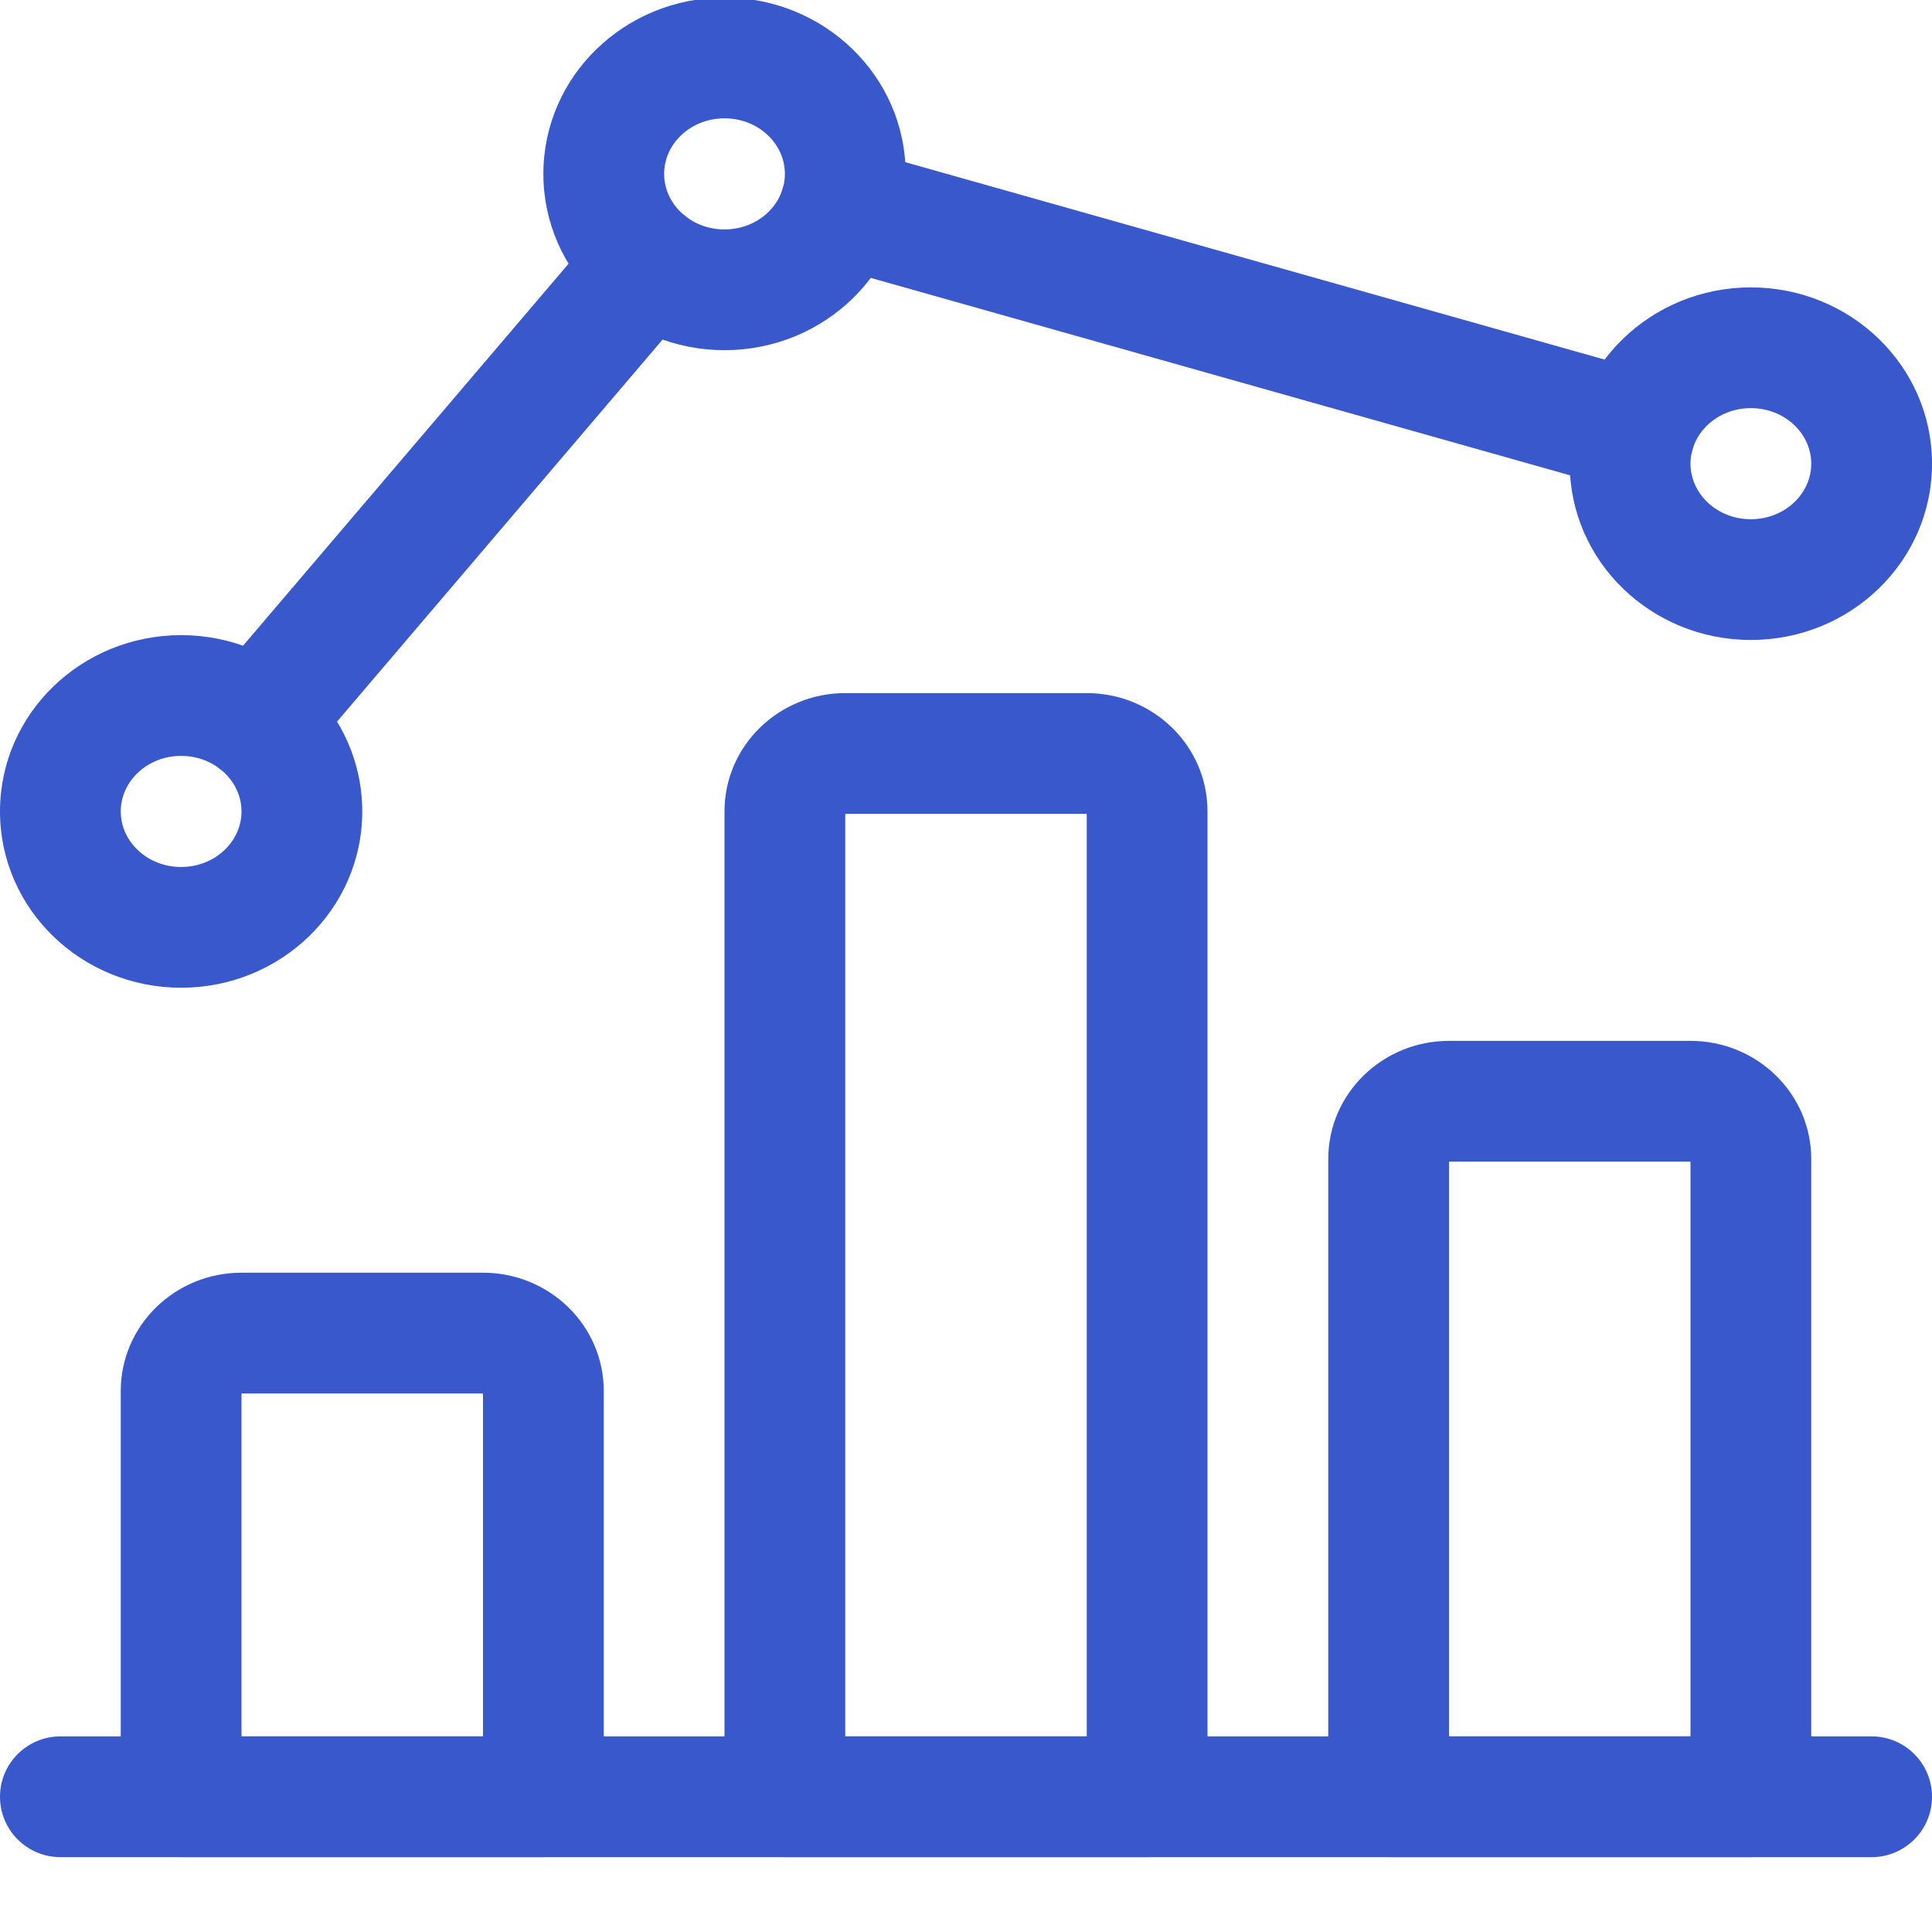 <?xml version="1.0" encoding="UTF-8"?>
<svg width="32px" height="32px" viewBox="0 0 32 32" version="1.1" xmlns="http://www.w3.org/2000/svg" xmlns:xlink="http://www.w3.org/1999/xlink">
    <!-- Generator: Sketch 52.4 (67378) - http://www.bohemiancoding.com/sketch -->
    <title>Icon/Marketing/Features/insights</title>
    <desc>Created with Sketch.</desc>
    <g id="Icon/Marketing/Features/insights" stroke="none" stroke-width="1" fill="none" fill-rule="evenodd">
        <path d="M1,30.76 C0.448,30.76 5.96046446e-08,30.312 5.96046446e-08,29.76 C5.96046446e-08,29.208 0.448,28.76 1,28.76 L31,28.76 C31.552,28.76 32,29.208 32,29.76 C32,30.312 31.552,30.76 31,30.76 L1,30.76 Z" id="Shape" fill="#3858CB" fill-rule="nonzero"></path>
        <path d="M8,21.08 C9.096,21.08 10,21.948 10,23.04 L10,29.76 C10,30.312 9.552,30.76 9,30.76 L3,30.76 C2.448,30.76 2,30.312 2,29.76 L2,23.04 C2,21.948 2.904,21.08 4,21.08 L8,21.08 Z M4,23.08 C3.991,23.08 4,23.071 4,23.04 L4,28.76 L8,28.76 L8,23.08 L4,23.08 Z" id="Shape" fill="#3858CB" fill-rule="nonzero"></path>
        <path d="M18,11.48 C19.096,11.48 20,12.348 20,13.44 L20,29.76 C20,30.312 19.552,30.76 19,30.76 L13,30.76 C12.448,30.76 12,30.312 12,29.76 L12,13.44 C12,12.348 12.904,11.48 14,11.48 L18,11.48 Z M14,13.48 L14,28.76 L18,28.76 L18,13.48 L14,13.48 Z" id="Shape" fill="#3858CB" fill-rule="nonzero"></path>
        <path d="M28,17.24 C29.096,17.24 30,18.108 30,19.2 L30,29.76 C30,30.312 29.552,30.76 29,30.76 L23,30.76 C22.448,30.76 22,30.312 22,29.76 L22,19.2 C22,18.108 22.904,17.24 24,17.24 L28,17.24 Z M24,19.24 C23.991,19.24 24,19.231 24,19.2 L24,28.76 L28,28.76 L28,19.24 L24,19.24 Z" id="Shape" fill="#3858CB" fill-rule="nonzero"></path>
        <path d="M3,16.36 C1.352,16.36 5.96046446e-08,15.062 5.96046446e-08,13.44 C5.96046446e-08,11.818 1.352,10.52 3,10.52 C4.648,10.52 6,11.818 6,13.44 C6,15.062 4.648,16.36 3,16.36 Z M3,14.36 C3.561,14.36 4,13.939 4,13.44 C4,12.941 3.561,12.52 3,12.52 C2.439,12.52 2,12.941 2,13.44 C2,13.939 2.439,14.36 3,14.36 Z" id="Oval" fill="#3858CB" fill-rule="nonzero"></path>
        <path d="M12,5.8 C10.352,5.8 9,4.502 9,2.88 C9,1.258 10.352,-0.04 12,-0.04 C13.648,-0.04 15,1.258 15,2.88 C15,4.502 13.648,5.8 12,5.8 Z M12,3.8 C12.561,3.8 13,3.379 13,2.88 C13,2.381 12.561,1.96 12,1.96 C11.439,1.96 11,2.381 11,2.88 C11,3.379 11.439,3.8 12,3.8 Z" id="Oval" fill="#3858CB" fill-rule="nonzero"></path>
        <path d="M29,10.6 C27.352,10.6 26,9.302 26,7.68 C26,6.058 27.352,4.76 29,4.76 C30.648,4.76 32,6.058 32,7.68 C32,9.302 30.648,10.6 29,10.6 Z M29,8.6 C29.561,8.6 30,8.179 30,7.68 C30,7.181 29.561,6.76 29,6.76 C28.439,6.76 28,7.181 28,7.68 C28,8.179 28.439,8.6 29,8.6 Z" id="Oval" fill="#3858CB" fill-rule="nonzero"></path>
        <path d="M5.028,12.603 C4.67,13.023 4.038,13.073 3.618,12.715 C3.198,12.357 3.147,11.726 3.506,11.305 L9.972,3.717 C10.33,3.297 10.962,3.247 11.382,3.605 C11.802,3.963 11.853,4.594 11.494,5.015 L5.028,12.603 Z" id="Shape" fill="#3858CB" fill-rule="nonzero"></path>
        <path d="M27.353,6.175 C27.885,6.325 28.194,6.877 28.044,7.409 C27.894,7.94 27.341,8.25 26.81,8.1 L13.647,4.384 C13.115,4.234 12.806,3.681 12.956,3.15 C13.106,2.618 13.659,2.309 14.19,2.459 L27.353,6.175 Z" id="Shape" fill="#3858CB" fill-rule="nonzero"></path>
    </g>
</svg>